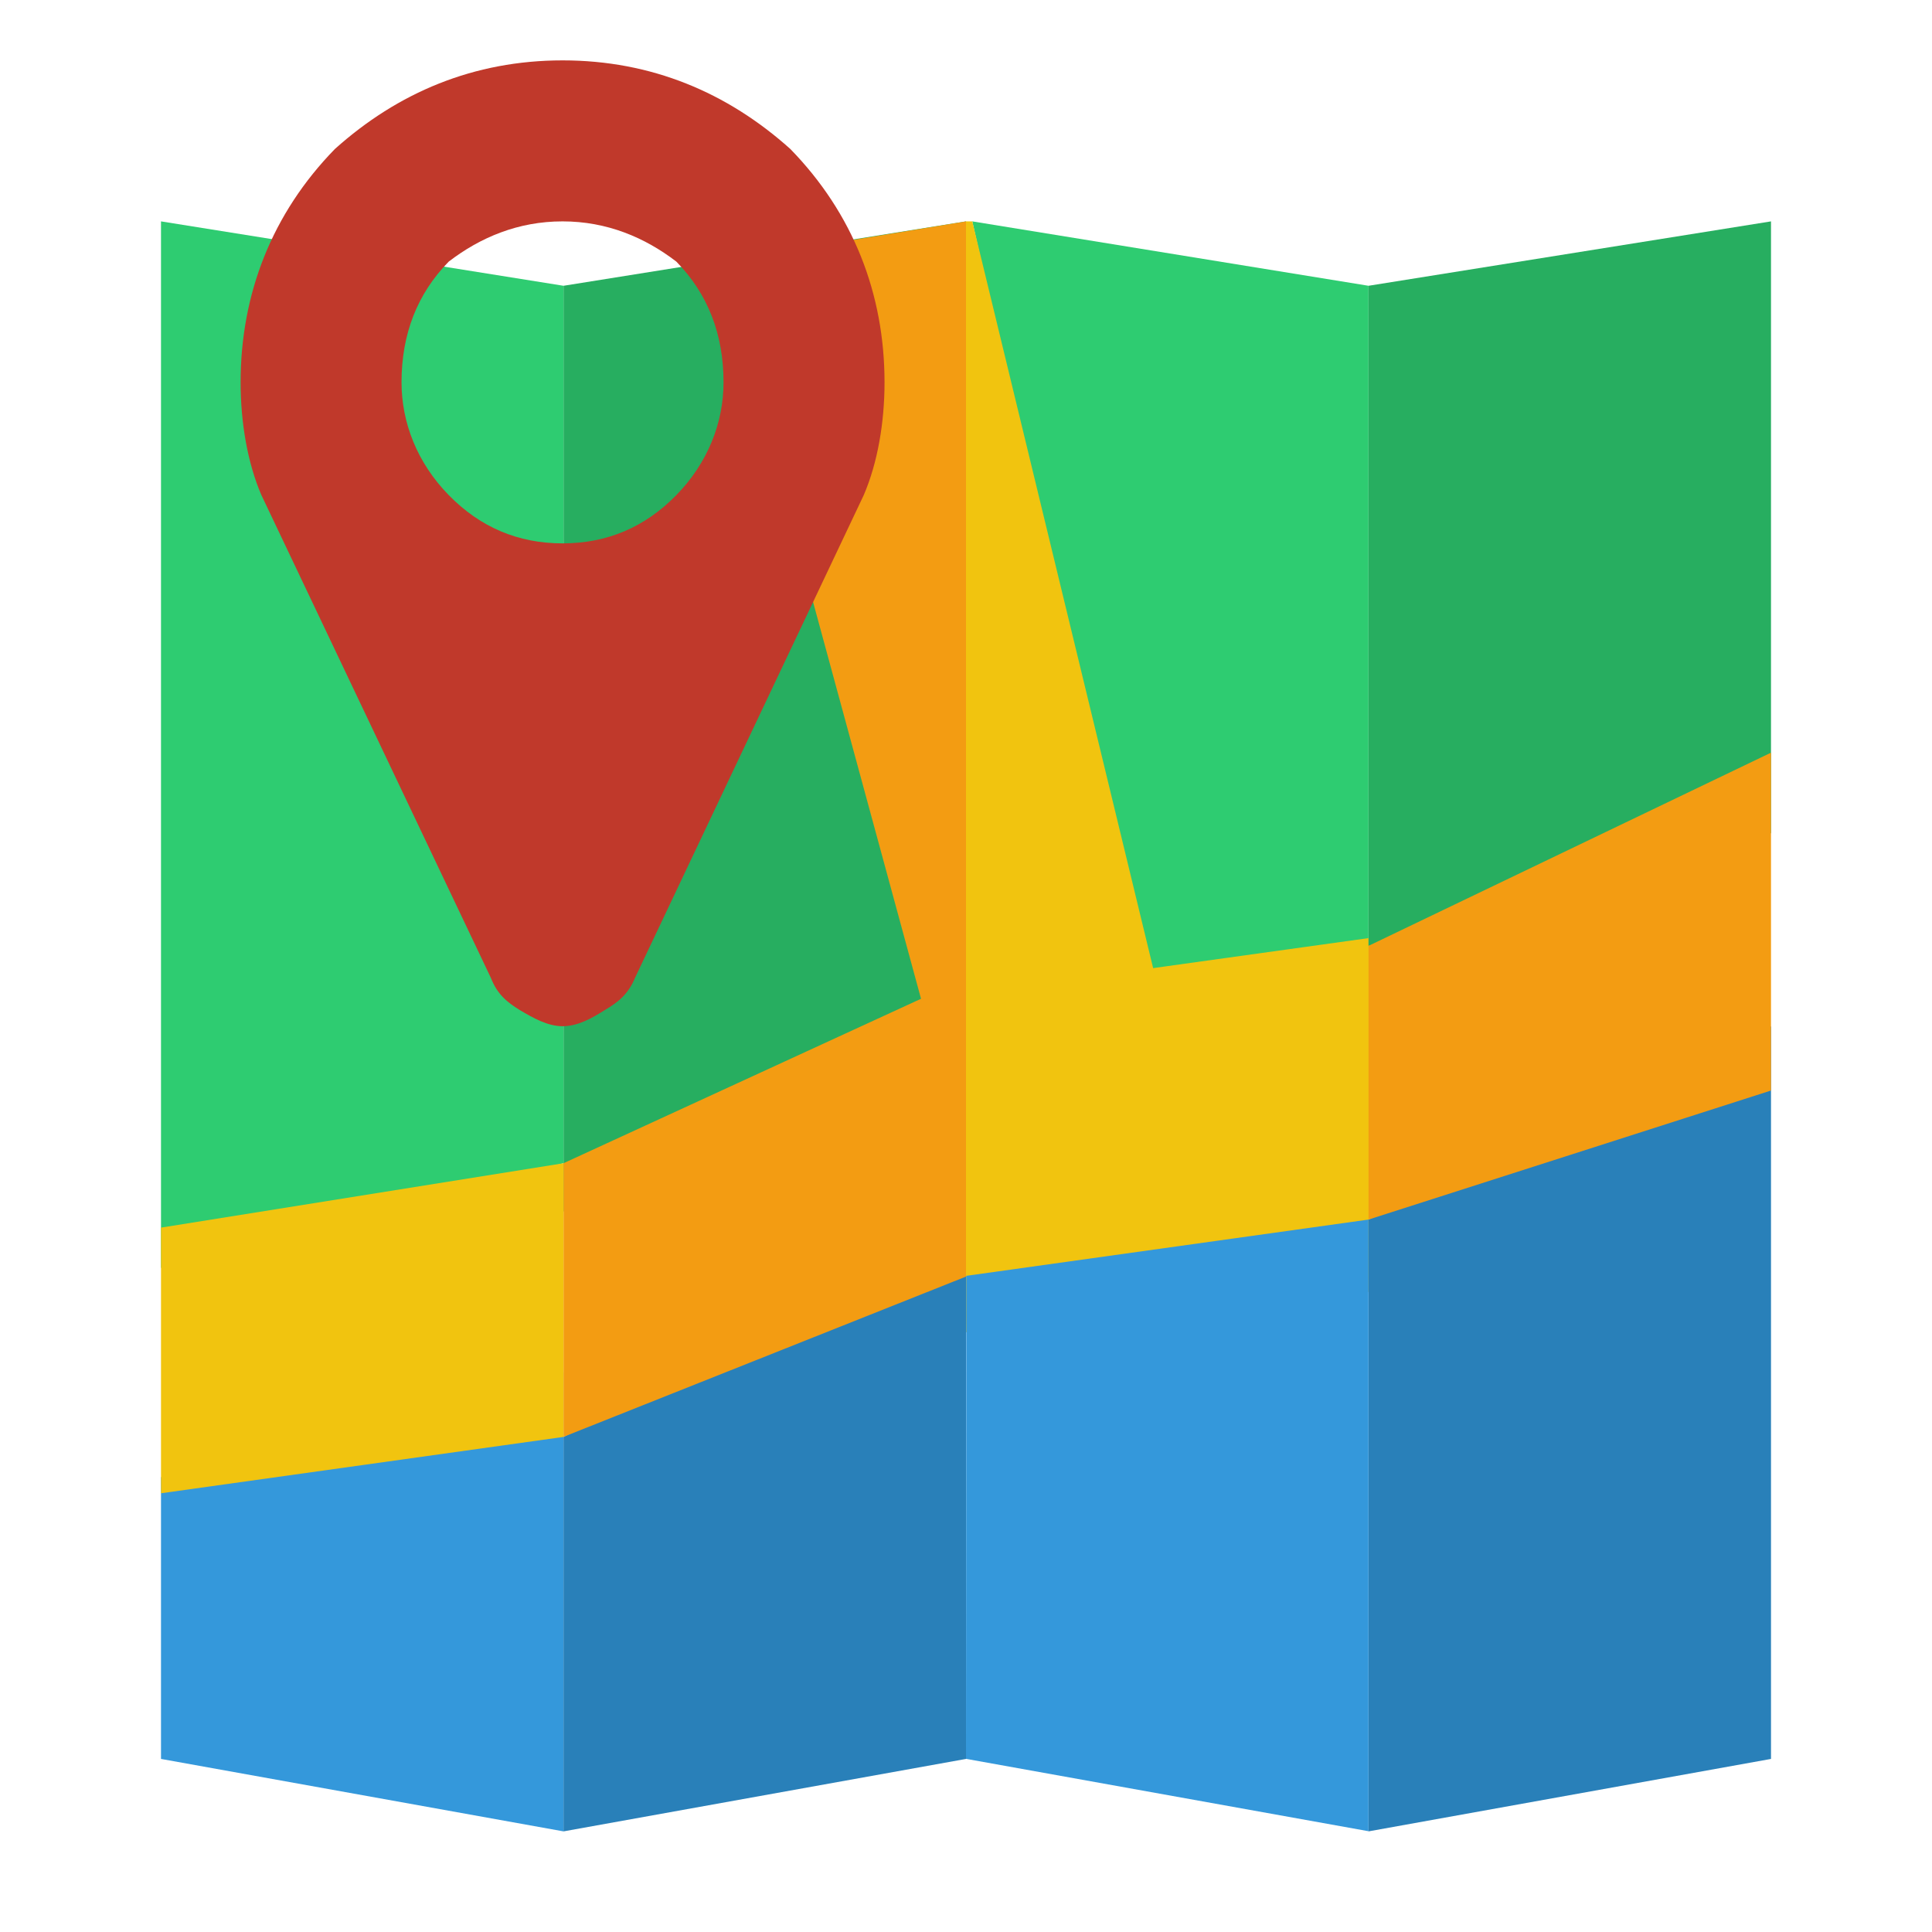 <?xml version="1.0" encoding="utf-8"?>
<!-- Generator: Adobe Illustrator 16.0.0, SVG Export Plug-In . SVG Version: 6.00 Build 0)  -->
<!DOCTYPE svg PUBLIC "-//W3C//DTD SVG 1.1//EN" "http://www.w3.org/Graphics/SVG/1.1/DTD/svg11.dtd">
<svg version="1.1"
	 id="Layer_1" xmlns:dc="http://purl.org/dc/elements/1.1/" xmlns:cc="http://creativecommons.org/ns#" xmlns:rdf="http://www.w3.org/1999/02/22-rdf-syntax-ns#"
	 xmlns="http://www.w3.org/2000/svg" xmlns:xlink="http://www.w3.org/1999/xlink" x="0px" y="0px" width="24px" height="24px"
	 viewBox="0 0 24 24" enable-background="new 0 0 24 24" xml:space="preserve">
<g transform="translate(0 -1028.4)">
	<g>
		<g>
			<path fill="#27AE60" d="M12,1031.15l-5,0.8v11.5l5-0.8V1031.15z"/>
			<path fill="#3498DB" d="M7,1045.45l-5,1.3v3.5l5,0.9V1045.45z"/>
			<path fill="#2ECC71" d="M2,1031.15v13l5-1.3v-10.9L2,1031.15z"/>
			<path fill="#2980B9" d="M12,1043.65l-5,2.6v4.9l5-0.9V1043.65z"/>
			<path fill="#F39C12" d="M12,1040.55l-5,2.3v3.399l5.023-2L12,1040.55z"/>
			<path fill="#F39C12" d="M8.95,1031.65l2.503,9.2l0.547-0.2v-9.5L8.95,1031.65z"/>
			<path fill="#2ECC71" d="M12.078,1031.15l2.422,10.8H17v-10L12.078,1031.15z"/>
			<path fill="#F1C40F" d="M12,1031.15v10.3l2.5-0.3l-2.422-10H12z"/>
			<path fill="#F1C40F" d="M17.025,1040.05l-5.025,0.7v4.2l5-0.5L17.025,1040.05z"/>
			<path fill="#27AE60" d="M17,1031.95v8.2l5-1.4v-7.6L17,1031.95z"/>
			<path fill="#2980B9" d="M22,1041.15l-5,2.4v7.6l5-0.9V1041.15z"/>
			<path fill="#3498DB" d="M17,1043.55l-4.997,0.699l-0.003,6l5,0.899V1043.55z"/>
			<path fill="#F1C40F" d="M7,1042.85l-5,0.8v3.3l5-0.7V1042.85z"/>
			<path fill="#F39C12" d="M22,1037.75l-5,2.4v3.4l5-1.603V1037.75z"/>
		</g>
		<g>
			<path fill="#C0392B" d="M8.402,1034.55c0.391-0.4,0.586-0.9,0.586-1.4c0-0.6-0.195-1.1-0.586-1.5c-0.391-0.3-0.862-0.5-1.414-0.5
				c-0.552,0-1.023,0.2-1.414,0.5c-0.391,0.4-0.586,0.9-0.586,1.5c0,0.5,0.195,1,0.586,1.4c0.391,0.4,0.862,0.6,1.414,0.6
				C7.54,1035.15,8.012,1034.95,8.402,1034.55 M10.988,1033.15c0,0.5-0.086,1-0.258,1.4l-2.843,6c-0.083,0.2-0.208,0.3-0.375,0.398
				c-0.162,0.103-0.336,0.2-0.523,0.2s-0.365-0.102-0.531-0.2c-0.162-0.1-0.281-0.198-0.359-0.398l-2.852-6
				c-0.172-0.4-0.258-0.9-0.258-1.4c0-1.1,0.391-2.1,1.172-2.9c0.781-0.7,1.724-1.1,2.828-1.1s2.047,0.4,2.828,1.1
				C10.598,1031.05,10.988,1032.05,10.988,1033.15"/>
		</g>
	</g>
</g>
</svg>
